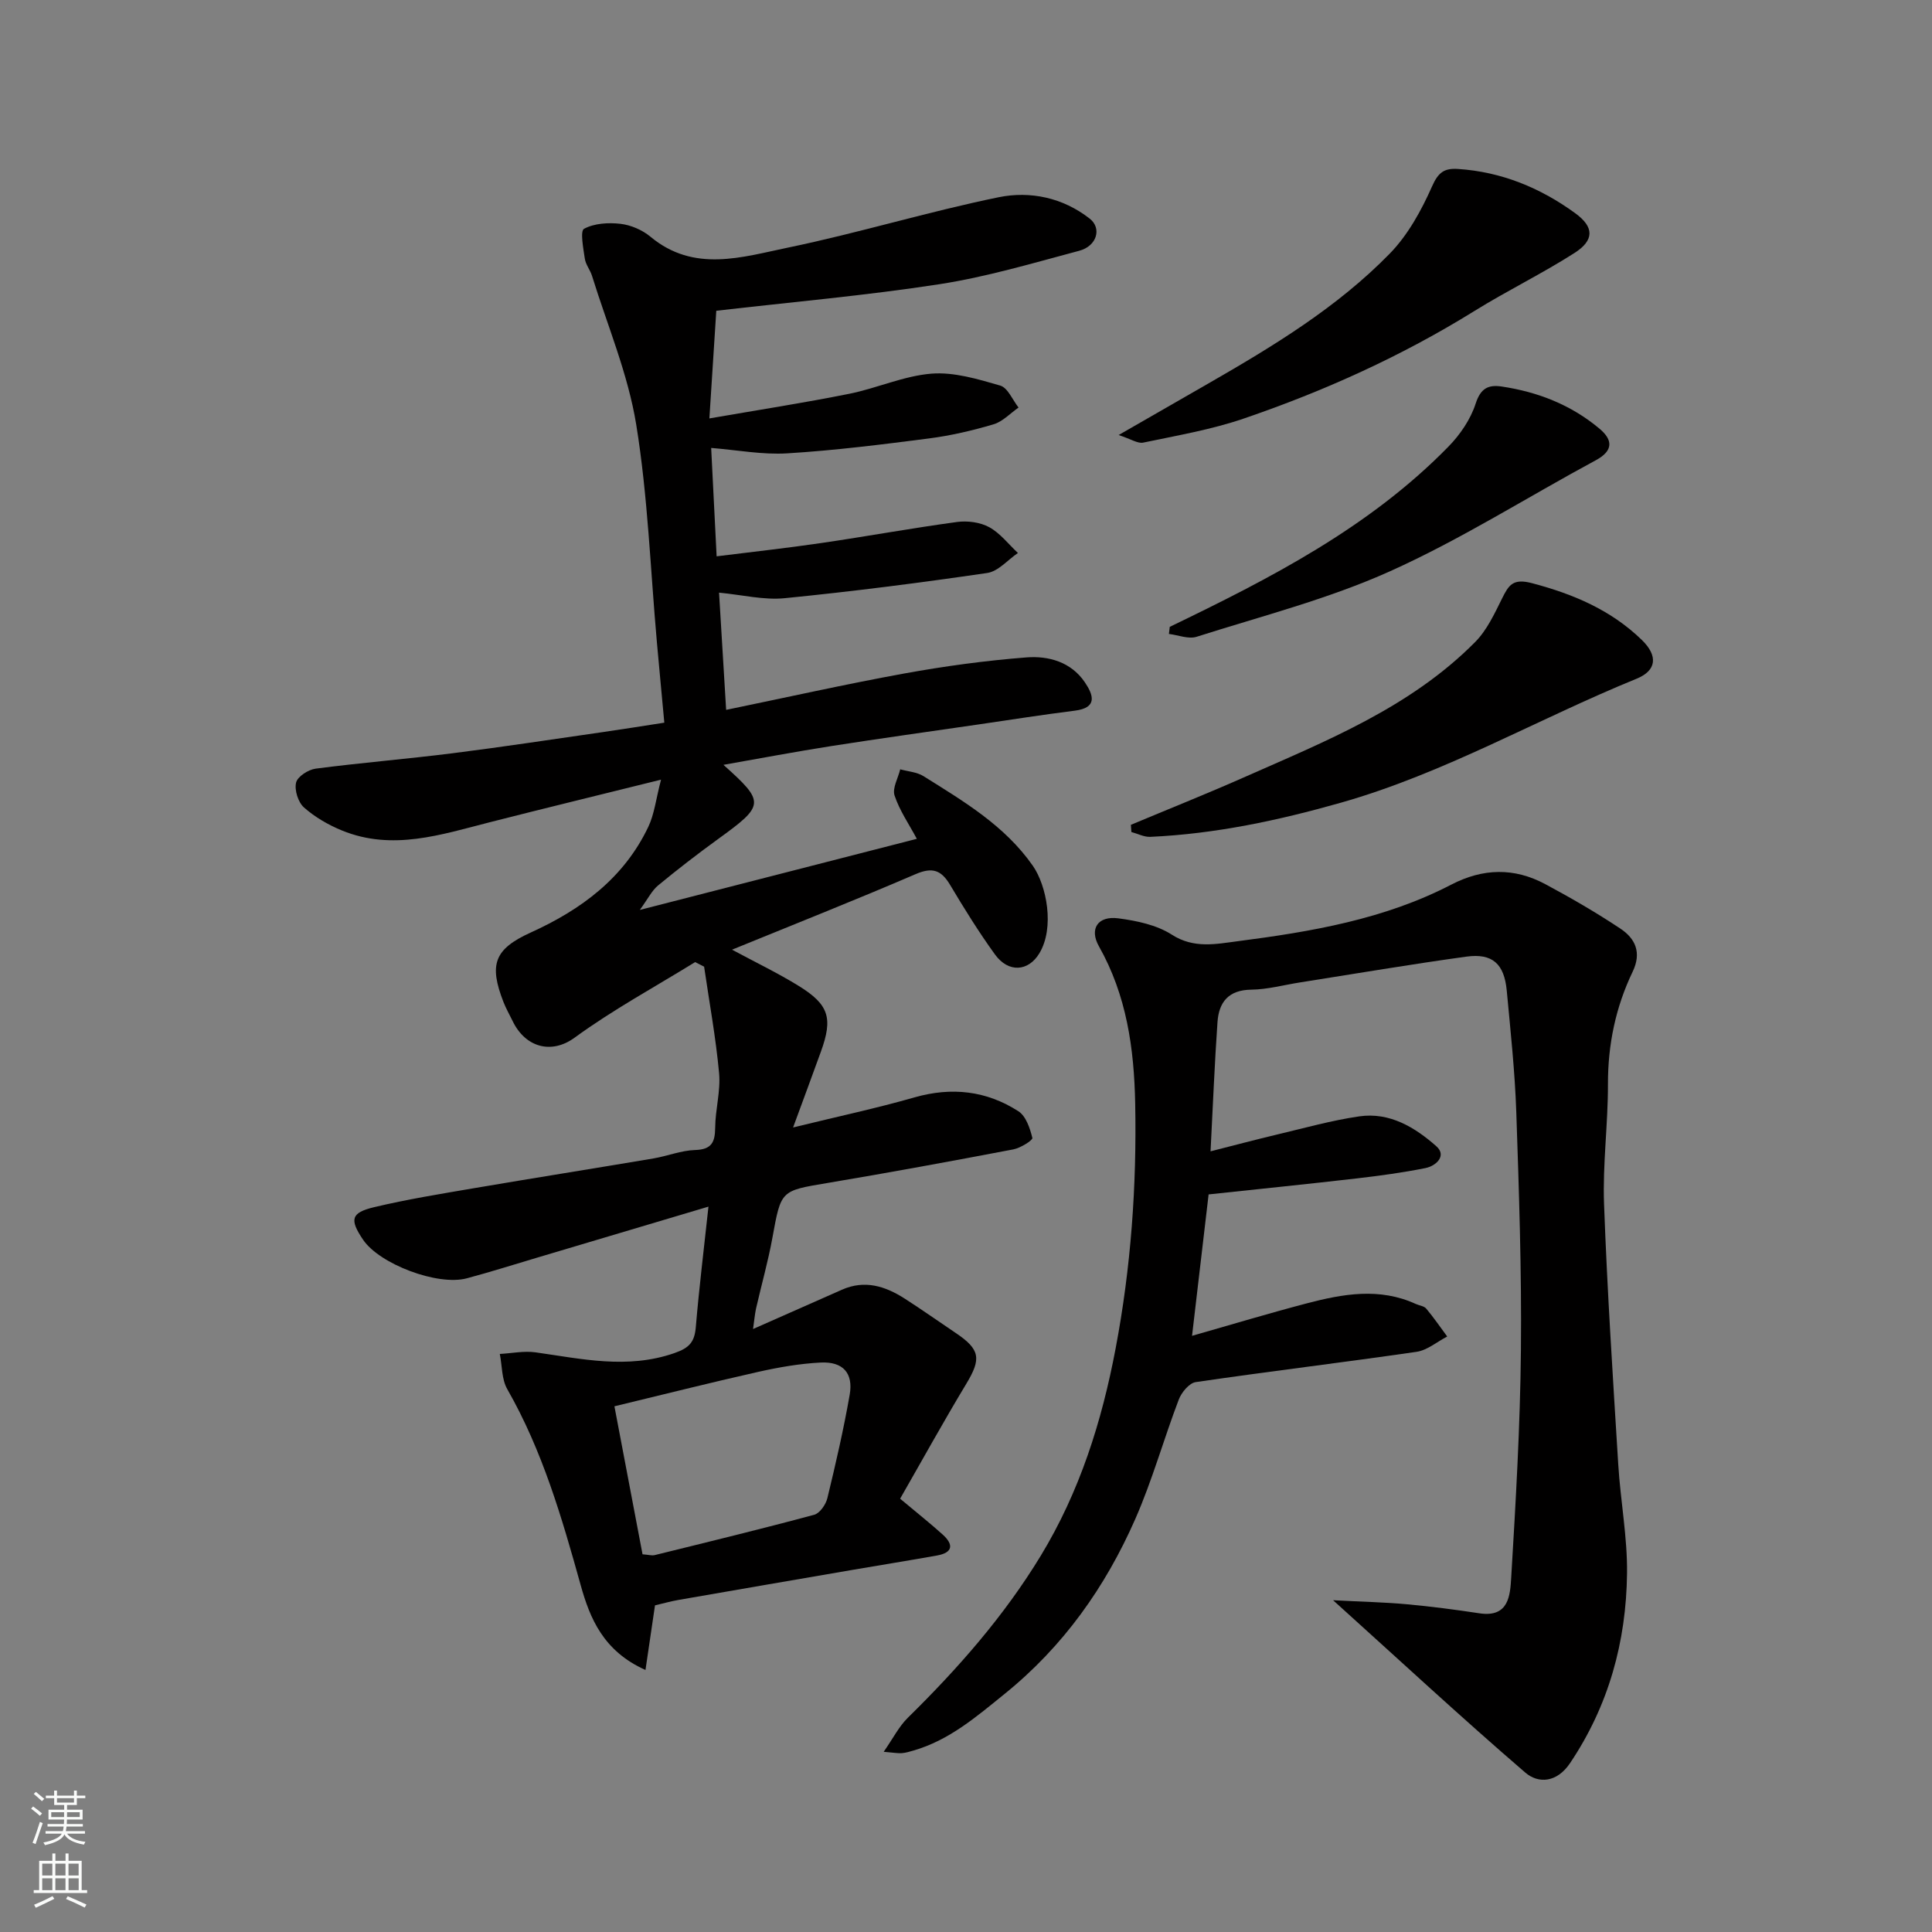 <svg enable-background="new 0 0 400 400" viewBox="0 0 400 400" xmlns="http://www.w3.org/2000/svg"><rect x="0" y="0" width="400" height="400" fill="#808080" stroke="none"/><g fill="#010000"><path d="m155.91 275.16c6.53-2.89 12.47-5.5 18.41-8.14 4.71-2.09 8.96-.74 12.97 1.83 3.58 2.29 7.04 4.75 10.57 7.12 5.1 3.42 5.33 5.35 2.2 10.53-4.75 7.88-9.2 15.94-13.7 23.79 3.67 3.07 6.32 5.17 8.82 7.43 2.29 2.07 2.12 3.74-1.18 4.33-5.77 1.03-11.56 1.96-17.34 2.95-12.06 2.07-24.13 4.15-36.19 6.25-1.61.28-3.18.73-4.86 1.12-.6 4.1-1.24 8.4-1.97 13.38-8.75-3.91-11.51-10.74-13.41-17.54-3.9-14-7.92-27.86-15.2-40.59-1.18-2.06-1.06-4.85-1.55-7.3 2.47-.13 5-.67 7.41-.33 9.57 1.35 19 3.53 28.72.16 3.12-1.08 4.19-2.3 4.45-5.39.68-8.11 1.68-16.2 2.62-24.94-12.01 3.58-23.77 7.08-35.53 10.58-4.83 1.44-9.64 2.96-14.5 4.26-6.04 1.62-18.07-2.94-21.48-7.99-2.82-4.17-2.54-5.59 2.3-6.74 6.8-1.62 13.72-2.74 20.62-3.92 12.4-2.11 24.82-4.08 37.21-6.17 2.88-.49 5.72-1.65 8.59-1.74 3.43-.1 4.15-1.58 4.18-4.63.03-3.77 1.15-7.59.81-11.29-.68-7.38-2.03-14.7-3.1-22.04-.62-.32-1.23-.64-1.85-.95-8.37 5.16-17.06 9.88-24.98 15.66-4.78 3.48-10.17 2.02-12.81-3.44-.64-1.32-1.38-2.61-1.91-3.97-3.01-7.74-1.93-10.93 5.65-14.37 10.47-4.75 19.27-11.26 24.33-21.85 1.27-2.65 1.59-5.75 2.65-9.8-12.76 3.17-24.09 5.92-35.39 8.8-10.13 2.58-20.23 6-30.68 1.72-2.81-1.15-5.59-2.76-7.85-4.76-1.21-1.07-2.01-3.6-1.64-5.15.29-1.25 2.53-2.69 4.05-2.89 9.43-1.23 18.93-2 28.37-3.19 10.39-1.31 20.74-2.89 31.1-4.38 4.2-.6 8.38-1.28 12.72-1.95-.51-5.55-1.04-11.06-1.53-16.57-1.35-15.07-1.87-30.27-4.29-45.16-1.7-10.47-5.97-20.53-9.14-30.75-.38-1.24-1.32-2.35-1.5-3.59-.31-2.12-1-5.73-.16-6.18 2.11-1.14 5.04-1.32 7.54-1.03 2.16.25 4.53 1.27 6.21 2.67 9.02 7.51 18.99 4.21 28.49 2.25 14.64-3.03 28.99-7.44 43.63-10.43 6.49-1.32 13.25.07 18.83 4.44 2.52 1.97 1.51 5.67-2.18 6.65-9.58 2.55-19.16 5.41-28.93 6.92-15.22 2.35-30.59 3.69-46.21 5.5-.42 6.48-.89 13.81-1.43 22.29 10.14-1.76 19.59-3.22 28.96-5.1 5.73-1.15 11.28-3.71 17.02-4.17 4.67-.37 9.61 1.13 14.24 2.47 1.57.46 2.55 2.97 3.79 4.55-1.72 1.19-3.28 2.91-5.18 3.47-4.36 1.29-8.84 2.34-13.34 2.92-9.76 1.26-19.54 2.49-29.36 3.09-5.14.32-10.37-.69-15.76-1.12.35 6.88.72 14.25 1.13 22.44 7.27-.91 14.51-1.7 21.72-2.76 9.37-1.37 18.69-3.08 28.06-4.35 2.16-.29 4.78.05 6.66 1.08 2.27 1.24 3.98 3.51 5.94 5.34-2.11 1.43-4.08 3.81-6.36 4.14-13.93 2.04-27.92 3.83-41.93 5.22-4.31.43-8.77-.69-13.59-1.15.48 7.85.96 15.9 1.47 24.27 12.38-2.55 24.58-5.29 36.87-7.53 8.36-1.52 16.81-2.67 25.28-3.33 4.6-.36 9.27.93 12.13 5.17 1.73 2.57 2.71 5.26-2.11 5.86-6.63.83-13.24 1.87-19.86 2.84-10.19 1.48-20.4 2.9-30.57 4.49-7.33 1.15-14.63 2.53-22.3 3.88 8.67 7.76 8.57 8.36-1.13 15.38-4.23 3.07-8.38 6.27-12.41 9.6-1.28 1.06-2.07 2.72-3.77 5.06 19.91-5.11 38.62-9.91 57.35-14.72-1.63-3.05-3.58-5.86-4.61-8.97-.5-1.51.73-3.6 1.17-5.42 1.62.45 3.46.56 4.83 1.42 8.31 5.21 16.8 10.21 22.62 18.54 2.86 4.09 4.57 12.8 1.36 18.13-2.27 3.77-6.39 4.11-9.2.23-3.34-4.62-6.36-9.49-9.28-14.39-1.83-3.07-3.66-3.73-7.14-2.23-12.4 5.34-24.97 10.31-38.01 15.64 4.91 2.64 9.49 4.84 13.8 7.5 6.29 3.88 7.11 6.68 4.6 13.61-1.75 4.84-3.54 9.66-5.76 15.7 9.21-2.26 17.25-3.97 25.14-6.23 7.71-2.2 14.9-1.38 21.52 2.88 1.56 1.01 2.39 3.53 2.88 5.52.11.47-2.46 2.09-3.95 2.37-12.81 2.44-25.64 4.8-38.5 6.96-9.66 1.62-9.58 1.49-11.36 11.28-.9 4.96-2.29 9.83-3.41 14.75-.26 1.25-.36 2.5-.61 4.2zm-22.88 46.64c1.22.09 1.91.31 2.51.17 11.02-2.72 22.06-5.4 33.02-8.35 1.17-.31 2.42-2.12 2.74-3.45 1.72-7.09 3.36-14.22 4.62-21.41.78-4.47-1.38-6.89-6.01-6.66-4.36.22-8.74.99-13.01 1.95-9.9 2.23-19.74 4.71-29.69 7.11 2.02 10.64 3.93 20.65 5.82 30.64z"/><path d="m276 331.31c6.03.32 10.63.41 15.22.83 5.05.46 10.09 1.12 15.1 1.88 6.11.92 6.34-3.81 6.56-7.42.94-15.68 1.86-31.38 2.01-47.09.16-16.43-.4-32.87-.96-49.3-.29-8.38-1.19-16.74-1.97-25.09-.52-5.57-2.96-7.8-8.36-7.06-11.49 1.58-22.93 3.53-34.39 5.33-3.39.53-6.77 1.47-10.16 1.51-4.71.06-6.69 2.59-6.98 6.7-.6 8.56-.94 17.15-1.44 26.77 5.09-1.29 9.36-2.43 13.66-3.45 5.7-1.35 11.37-2.95 17.14-3.79 6.28-.91 11.54 2.28 15.96 6.2 2.18 1.93-.02 4.06-2.28 4.51-4.64.93-9.35 1.57-14.05 2.12-10.1 1.17-20.23 2.19-30.83 3.33-1.12 9.58-2.26 19.28-3.43 29.28 8.2-2.34 15.93-4.67 23.74-6.72 7.5-1.97 15.08-3.32 22.58.12.72.33 1.71.42 2.16.96 1.55 1.84 2.91 3.84 4.35 5.78-2.11 1.09-4.13 2.85-6.35 3.17-15.22 2.21-30.5 4.04-45.72 6.27-1.35.2-2.95 2.14-3.51 3.62-3.12 8.19-5.48 16.71-9 24.72-6.19 14.08-14.89 26.38-27.05 36.21-5.88 4.76-11.5 9.61-18.91 11.74-.78.23-1.58.47-2.38.53s-1.62-.1-3.75-.28c1.96-2.82 3.17-5.26 5.01-7.06 10.37-10.19 19.9-21.02 27.49-33.5 8.08-13.29 12.66-27.82 15.52-42.96 3.17-16.74 4.38-33.64 4.05-50.68-.22-11.41-1.77-22.42-7.51-32.57-2.03-3.6-.24-6.35 4.01-5.79 3.8.5 7.94 1.36 11.08 3.38 4.58 2.95 9.21 1.93 13.64 1.36 15.21-1.97 30.37-4.53 44.2-11.71 6.59-3.42 13.04-3.55 19.46-.12 5.31 2.84 10.55 5.88 15.56 9.21 3.09 2.05 4.47 4.94 2.55 8.94-3.51 7.31-5.13 15.07-5.11 23.27.02 8.27-1.11 16.55-.81 24.8.66 17.98 1.83 35.95 2.94 53.91.46 7.55 1.91 15.08 1.82 22.61-.17 14.11-3.79 27.35-11.8 39.26-2.69 4.01-6.52 4.32-9.27 1.95-13.08-11.26-25.75-23.01-39.79-35.68z"/><path d="m234.14 170.77c7.78-3.26 15.61-6.38 23.32-9.79 17.04-7.54 34.5-14.47 47.96-28.06 2.43-2.45 4-5.86 5.57-9.02 1.38-2.78 2.25-4.2 6.2-3.16 8.58 2.26 16.37 5.57 22.75 11.77 3.37 3.28 3.05 6.32-1.1 8.01-20.5 8.35-39.78 19.59-61.26 25.68-12.94 3.67-25.97 6.45-39.41 7.06-1.29.06-2.62-.65-3.93-1-.03-.49-.06-.99-.1-1.49z"/><path d="m231.6 90.07c6.92-3.98 12.65-7.27 18.38-10.56 13.49-7.75 26.84-15.82 37.77-27.02 3.75-3.85 6.54-8.93 8.74-13.9 1.28-2.9 2.52-3.79 5.35-3.61 9.04.59 17.09 3.92 24.29 9.16 3.98 2.89 3.95 5.62-.17 8.25-6.72 4.29-13.94 7.8-20.72 12.01-15.04 9.33-31.06 16.56-47.74 22.26-6.72 2.3-13.83 3.51-20.82 4.98-1.13.23-2.52-.74-5.08-1.57z"/><path d="m242.19 129.78c20.78-10.03 41.28-20.53 57.68-37.3 2.43-2.48 4.6-5.66 5.65-8.92 1.03-3.18 2.62-3.94 5.36-3.54 7.54 1.12 14.46 3.83 20.32 8.77 2.68 2.26 2.9 4.5-.79 6.49-14.21 7.66-27.93 16.39-42.61 22.99-12.8 5.76-26.62 9.29-40.06 13.57-1.68.53-3.81-.36-5.73-.59.07-.48.13-.98.18-1.47z"/></g><path d="m6.44 374.46.42-.45c.65.47 1.27.95 1.85 1.44l-.45.49c-.65-.56-1.25-1.06-1.82-1.48m.93 7.33-.63-.26c.55-1.36 1.05-2.8 1.52-4.33.19.1.38.19.59.27-.46 1.29-.95 2.73-1.48 4.32m-.38-10.38.44-.42c.43.34 1.01.82 1.74 1.44l-.49.49c-.53-.51-1.09-1.01-1.69-1.51m2.5.35h1.72v-1.04h.59v1.04h3.52v-1.04h.59v1.04h1.75v.53h-1.75v1.42h-2.03v.97h3.22v2.03h-3.24c0 .35-.01.66-.03.93h3.32v.53h-3.37c-.03.27-.08.58-.15.94h3.96v.53h-3.71c.67.92 1.93 1.48 3.79 1.68-.13.24-.23.44-.29.59-2.13-.38-3.48-1.08-4.04-2.12-.43.97-1.77 1.72-4.03 2.23-.09-.19-.2-.37-.33-.55 2.1-.42 3.37-1.03 3.81-1.83h-3.36v-.53h3.58c.08-.29.13-.61.16-.94h-3.33v-.53h3.39c.02-.27.04-.58.04-.93h-3.23v-2.03h3.25v-.97h-2.07v-1.42h-1.73zm1.12 3.44v1h2.65c.01-.3.02-.44.01-.4v-.25-.35zm1.19-2h3.52v-.91h-3.52zm4.71 2h-2.63v.59c0 .15-.01.28-.01.4h2.64z" fill="#fafbfa"/><path d="m13.56 383.74h.63v1.52h2.72v6.07h1.13v.6h-11.06v-.6h1.13v-6.07h2.73v-1.52h.63v1.52h2.1v-1.52zm-2.69 8.83.38.56c-1.24.63-2.53 1.25-3.85 1.85-.1-.21-.21-.42-.34-.63 1.36-.55 2.63-1.15 3.81-1.78m-2.13-4.27h2.1v-2.45h-2.1zm0 3.04h2.1v-2.46h-2.1zm2.72-3.04h2.1v-2.45h-2.1zm0 3.04h2.1v-2.46h-2.1zm6.07 3.6c-1.41-.71-2.7-1.3-3.86-1.78l.35-.56c1.45.62 2.75 1.19 3.88 1.72zm-1.25-9.09h-2.1v2.45h2.1zm-2.09 5.49h2.1v-2.46h-2.1z" fill="#fafbfa"/></svg>